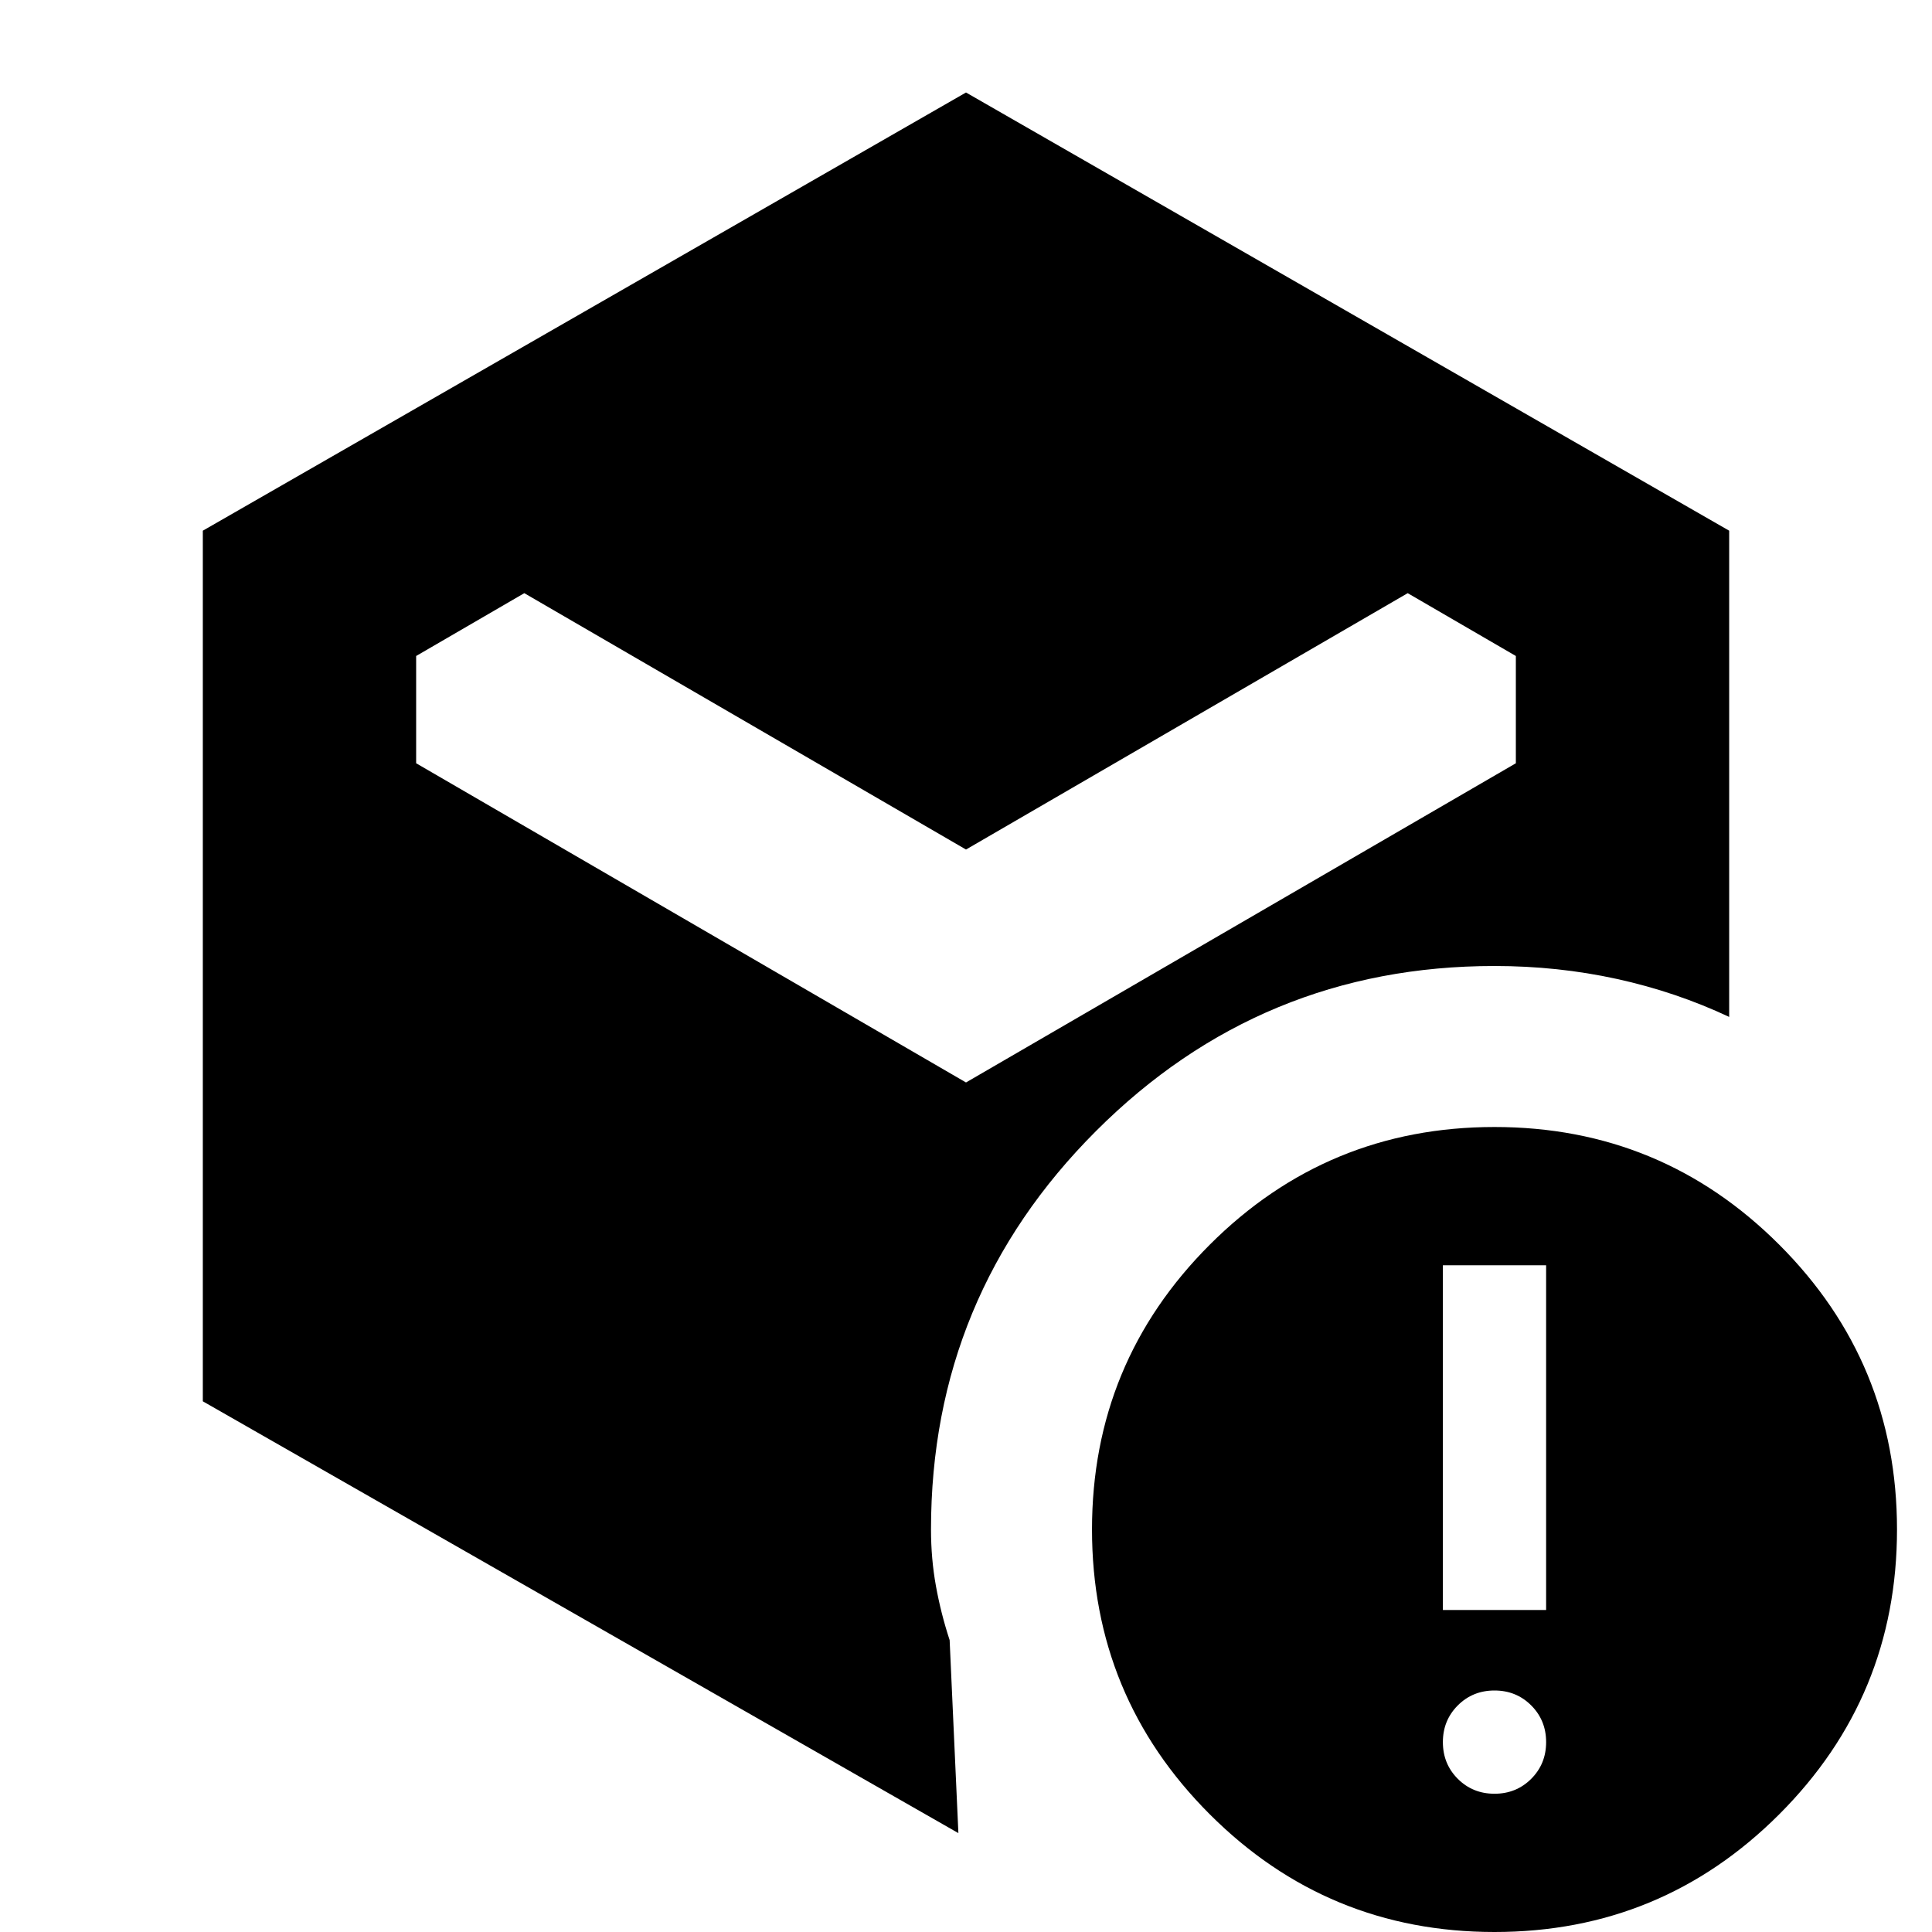 <svg xmlns="http://www.w3.org/2000/svg" height="24" viewBox="0 -960 960 960" width="24"><path d="M480-537.87 260.52-665.26l-53.74 31.22v53.3L480-422.13l273.22-158.61v-53.3l-53.74-31.22L480-537.87ZM100.78-263.7v-432.6L480-914.04 859.22-696.3v241.6q-26.44-12.43-55.81-18.87-29.37-6.43-60.8-6.43-116 0-198 82t-82 198q0 14.56 2.46 28.13 2.45 13.56 6.8 26.82l4.35 95.92L100.78-263.7Zm641.83 195q10.83 0 18.24-7.41 7.41-7.41 7.41-18.24 0-10.82-7.41-18.24-7.41-7.41-18.24-7.41-10.83 0-18.24 7.41-7.41 7.42-7.41 18.24 0 10.83 7.41 18.24 7.41 7.41 18.24 7.41ZM716.96-160h51.3v-171.3h-51.3V-160ZM742.61 0q-83 0-141.5-58.5T542.61-200q0-83 58.5-141.5t141.5-58.5q83 0 141.5 58.5t58.5 141.5q0 83-58.5 141.5T742.61 0Z"/></svg>